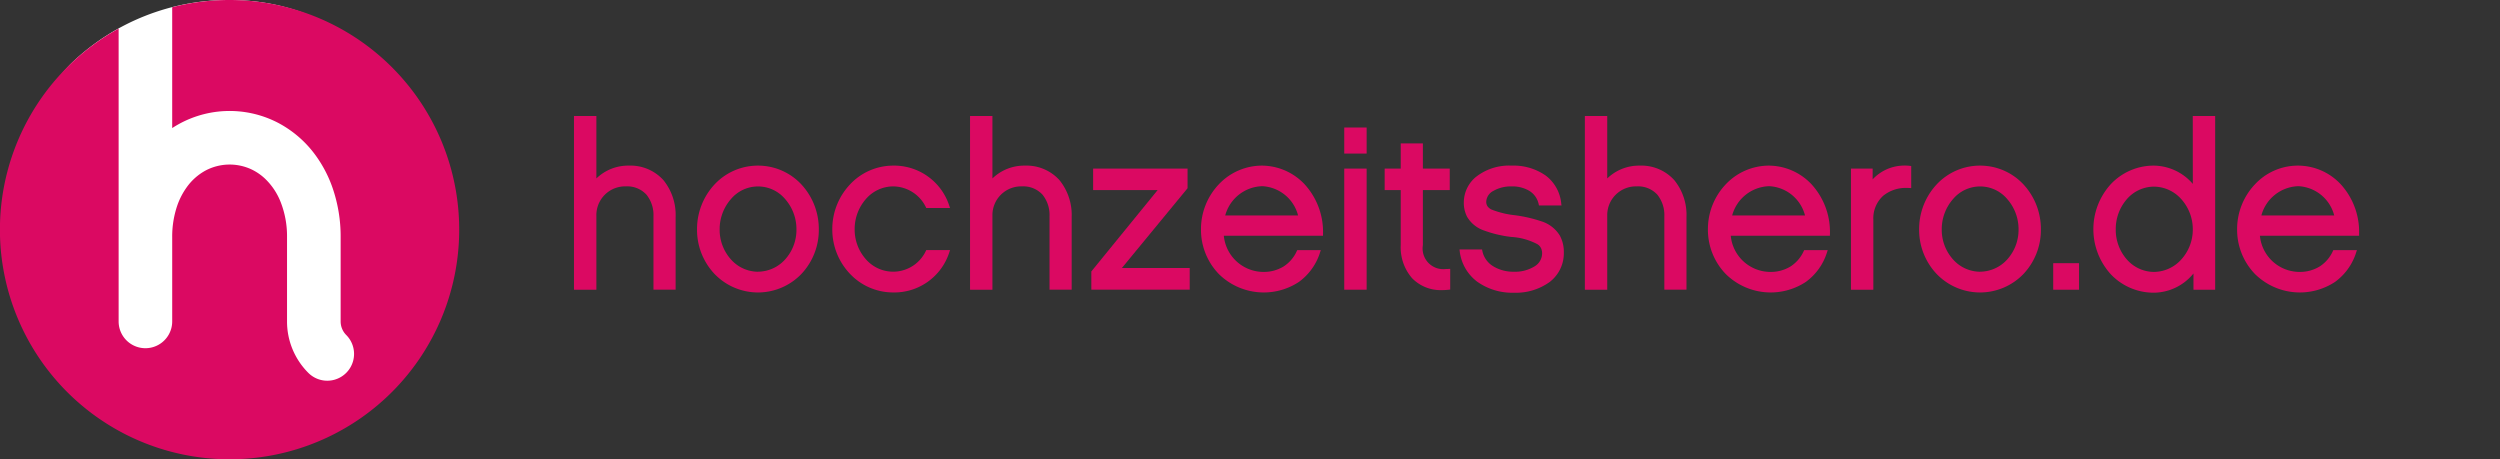 <svg xmlns="http://www.w3.org/2000/svg" xmlns:xlink="http://www.w3.org/1999/xlink" class="brand-logo" width="245" height="45" viewBox="0 0 245 45">
  <rect x="0" y="0" width="245" height="45" fill="#333333" stroke="none"/>
  <defs>
    <clipPath id="clip-DESKTOP-hochzeitshero-de">
      <rect width="245" height="45"/>
    </clipPath>
  </defs>
  <g id="DESKTOP-hochzeitshero-de" clip-path="url(#clip-DESKTOP-hochzeitshero-de)">
    <g id="Group_4213" data-name="Group 4213" transform="translate(-123.738 -372)">
      <path id="Path_1950" data-name="Path 1950" d="M22.5,0C34.926,0,43.068,10.074,43.068,22.5S34.926,42.56,22.5,42.56,3.727,34.926,3.727,22.5c0-6.375-1.076-12.13,3.391-16.421A22.253,22.253,0,0,1,22.5,0Z" transform="translate(123.738 372)" fill="#fff"/>
      <path id="Path_1932" data-name="Path 1932" d="M146.238,372a22.545,22.545,0,0,0-5.625.709v11.843a10.287,10.287,0,0,1,10.433-.486,10.734,10.734,0,0,1,3.7,3.268,12.252,12.252,0,0,1,1.575,3.055,14.588,14.588,0,0,1,.8,4.852V403.5h0a1.859,1.859,0,0,0,.146.729,1.885,1.885,0,0,0,.4.6h0a2.625,2.625,0,0,1-3.713,3.712,7.108,7.108,0,0,1-2.087-5.037h0v-8.259a9.157,9.157,0,0,0-.622-3.436A6.4,6.4,0,0,0,149.7,389.5a5.168,5.168,0,0,0-1.35-.915,5.06,5.06,0,0,0-4.452.119,5.479,5.479,0,0,0-1.884,1.681,7,7,0,0,0-.9,1.748,9.362,9.362,0,0,0-.5,3.109V403.5a2.625,2.625,0,1,1-5.25,0V374.8a22.505,22.505,0,1,0,10.875-2.8Z" transform="translate(0 0)" fill="#db0962"/>
      <g id="Group_4212" data-name="Group 4212" transform="translate(179.988 383.371)">
        <path id="Path_1933" data-name="Path 1933" d="M279.1,407.183a4.462,4.462,0,0,0-3.167,1.257v-6.117h-2.194v17.022h2.194v-7.228a2.816,2.816,0,0,1,2.9-2.9,2.547,2.547,0,0,1,2.012.818,3.179,3.179,0,0,1,.683,2.124v7.183h2.171v-7.116a5.408,5.408,0,0,0-1.2-3.625A4.352,4.352,0,0,0,279.1,407.183Z" transform="translate(-273.738 -402.323)" fill="#db0962"/>
        <path id="Path_1934" data-name="Path 1934" d="M311.866,415.283a5.8,5.8,0,0,0-4.248,1.839,6.418,6.418,0,0,0-1.72,4.422,6.276,6.276,0,0,0,1.721,4.361,5.9,5.9,0,0,0,8.5,0,6.281,6.281,0,0,0,1.713-4.361,6.425,6.425,0,0,0-1.712-4.422A5.8,5.8,0,0,0,311.866,415.283Zm0,10.4a3.575,3.575,0,0,1-2.644-1.206,4.336,4.336,0,0,1-1.108-2.928,4.486,4.486,0,0,1,1.109-2.992,3.47,3.47,0,0,1,5.306,0,4.473,4.473,0,0,1,1.111,2.992,4.326,4.326,0,0,1-1.11,2.928A3.606,3.606,0,0,1,311.866,425.678Z" transform="translate(-293.838 -410.423)" fill="#db0962"/>
        <path id="Path_1935" data-name="Path 1935" d="M347.183,417.319a3.586,3.586,0,0,1,3.228,2.039l.039.076h2.329l-.063-.185a5.681,5.681,0,0,0-5.533-3.966,5.792,5.792,0,0,0-4.2,1.835,6.378,6.378,0,0,0-1.743,4.4,6.3,6.3,0,0,0,1.744,4.381,5.815,5.815,0,0,0,4.2,1.813,5.661,5.661,0,0,0,5.534-3.967l.06-.184h-2.328l-.039.078a3.541,3.541,0,0,1-5.871.829,4.371,4.371,0,0,1-1.108-2.948,4.453,4.453,0,0,1,1.109-2.972A3.552,3.552,0,0,1,347.183,417.319Z" transform="translate(-315.925 -410.423)" fill="#db0962"/>
        <path id="Path_1936" data-name="Path 1936" d="M382.6,407.183a4.463,4.463,0,0,0-3.167,1.257v-6.117h-2.194v17.022h2.194v-7.228a2.816,2.816,0,0,1,2.9-2.9,2.546,2.546,0,0,1,2.012.818,3.177,3.177,0,0,1,.683,2.124v7.183h2.171v-7.116a5.41,5.41,0,0,0-1.2-3.625A4.352,4.352,0,0,0,382.6,407.183Z" transform="translate(-338.425 -402.323)" fill="#db0962"/>
        <path id="Path_1937" data-name="Path 1937" d="M418.355,417.987v-1.923H409.1v2.1h6.325l-6.5,7.977v1.788h9.641v-2.126H411.92Z" transform="translate(-358.224 -410.911)" fill="#db0962"/>
        <path id="Path_1938" data-name="Path 1938" d="M443.564,415.283a5.823,5.823,0,0,0-4.222,1.835,6.366,6.366,0,0,0-1.746,4.4,6.233,6.233,0,0,0,1.761,4.4,6.263,6.263,0,0,0,7.835.762,5.658,5.658,0,0,0,2.086-2.934l.06-.184H447.03l-.038.081a3.5,3.5,0,0,1-1.289,1.516,3.715,3.715,0,0,1-2.026.541,3.912,3.912,0,0,1-3.842-3.544h9.72v-.189a6.9,6.9,0,0,0-1.847-4.9A5.779,5.779,0,0,0,443.564,415.283Zm0,2.014a3.82,3.82,0,0,1,3.547,2.869h-7.14A3.874,3.874,0,0,1,443.564,417.3Z" transform="translate(-376.149 -410.423)" fill="#db0962"/>
        <path id="Path_1939" data-name="Path 1939" d="M475.035,407.877h2.194v-2.554h-2.194Z" transform="translate(-399.549 -404.198)" fill="#db0962"/>
        <path id="Path_1940" data-name="Path 1940" d="M475.035,427.932h2.194V416.063h-2.194Z" transform="translate(-399.549 -410.911)" fill="#db0962"/>
        <path id="Path_1941" data-name="Path 1941" d="M491.581,421.78a2.027,2.027,0,0,1-2.241-2.344v-5.395h2.633v-2.1H489.34v-2.475h-2.171v2.475h-1.575v2.1h1.575v5.395a4.617,4.617,0,0,0,1.115,3.244,3.9,3.9,0,0,0,2.936,1.166,5.871,5.871,0,0,0,.674-.04l.125-.015v-2.03l-.149.009C491.771,421.777,491.675,421.78,491.581,421.78Z" transform="translate(-406.148 -406.786)" fill="#db0962"/>
        <path id="Path_1942" data-name="Path 1942" d="M513.223,420.754a13.538,13.538,0,0,0-2.636-.609,8.806,8.806,0,0,1-2.274-.552,1,1,0,0,1-.417-.337.815.815,0,0,1-.115-.456,1.249,1.249,0,0,1,.677-1.029,3.46,3.46,0,0,1,1.815-.451,3.227,3.227,0,0,1,1.749.448,2.017,2.017,0,0,1,.9,1.309l.024.111h2.205l-.017-.156a3.891,3.891,0,0,0-1.506-2.76,5.47,5.47,0,0,0-3.359-.988,5.244,5.244,0,0,0-3.53,1.132,3.254,3.254,0,0,0-1.157,2.452,2.972,2.972,0,0,0,.328,1.441,3.048,3.048,0,0,0,1.615,1.318,11.675,11.675,0,0,0,2.7.644h0a6.29,6.29,0,0,1,2.577.716.978.978,0,0,1,.369.43,1.322,1.322,0,0,1,.083.515,1.485,1.485,0,0,1-.715,1.209,3.6,3.6,0,0,1-2.046.54,3.768,3.768,0,0,1-2.074-.562,2.279,2.279,0,0,1-1.028-1.506l-.021-.115h-2.212l.02.158a4.363,4.363,0,0,0,1.706,2.994,5.919,5.919,0,0,0,3.609,1.089,5.655,5.655,0,0,0,3.5-1.051,3.532,3.532,0,0,0,1.39-2.87,3.348,3.348,0,0,0-.389-1.675A3.243,3.243,0,0,0,513.223,420.754Z" transform="translate(-418.378 -410.423)" fill="#db0962"/>
        <path id="Path_1943" data-name="Path 1943" d="M543.274,407.183a4.463,4.463,0,0,0-3.167,1.257v-6.117h-2.194v17.022h2.194v-7.228a2.816,2.816,0,0,1,2.9-2.9,2.547,2.547,0,0,1,2.012.818,3.179,3.179,0,0,1,.683,2.124v7.183h2.171v-7.116a5.405,5.405,0,0,0-1.2-3.625A4.352,4.352,0,0,0,543.274,407.183Z" transform="translate(-438.847 -402.323)" fill="#db0962"/>
        <path id="Path_1944" data-name="Path 1944" d="M576.041,415.283a5.823,5.823,0,0,0-4.222,1.835,6.367,6.367,0,0,0-1.746,4.4,6.233,6.233,0,0,0,1.761,4.4,6.263,6.263,0,0,0,7.834.762,5.656,5.656,0,0,0,2.086-2.934l.06-.184h-2.308l-.038.081a3.5,3.5,0,0,1-1.289,1.516,3.716,3.716,0,0,1-2.026.541,3.912,3.912,0,0,1-3.842-3.544h9.72v-.189a6.9,6.9,0,0,0-1.847-4.9A5.781,5.781,0,0,0,576.041,415.283Zm0,2.014a3.821,3.821,0,0,1,3.548,2.869h-7.14A3.874,3.874,0,0,1,576.041,417.3Z" transform="translate(-458.947 -410.423)" fill="#db0962"/>
        <path id="Path_1945" data-name="Path 1945" d="M612.732,415.267a4.252,4.252,0,0,0-3.154,1.353v-1.054h-2.126v11.869h2.194v-6.846a2.984,2.984,0,0,1,.961-2.357,3.5,3.5,0,0,1,2.324-.773q.138,0,.278.008l.148.008v-2.164l-.124-.015A4.194,4.194,0,0,0,612.732,415.267Z" transform="translate(-482.309 -410.413)" fill="#db0962"/>
        <path id="Path_1946" data-name="Path 1946" d="M631.24,415.283a5.8,5.8,0,0,0-4.248,1.839,6.418,6.418,0,0,0-1.72,4.422,6.275,6.275,0,0,0,1.721,4.361,5.9,5.9,0,0,0,8.5,0,6.282,6.282,0,0,0,1.712-4.361,6.424,6.424,0,0,0-1.712-4.422A5.8,5.8,0,0,0,631.24,415.283Zm0,10.4a3.576,3.576,0,0,1-2.644-1.206,4.337,4.337,0,0,1-1.108-2.928,4.487,4.487,0,0,1,1.109-2.992,3.47,3.47,0,0,1,5.306,0,4.476,4.476,0,0,1,1.112,2.992,4.325,4.325,0,0,1-1.111,2.928A3.605,3.605,0,0,1,631.24,425.678Z" transform="translate(-493.447 -410.423)" fill="#db0962"/>
        <path id="Path_1947" data-name="Path 1947" d="M660.311,443.383h2.531v-2.6h-2.531Z" transform="translate(-515.346 -426.361)" fill="#db0962"/>
        <path id="Path_1948" data-name="Path 1948" d="M680.555,408.975a5.105,5.105,0,0,0-3.8-1.792,5.763,5.763,0,0,0-4.254,1.836,6.559,6.559,0,0,0,0,8.793,5.775,5.775,0,0,0,4.254,1.824,5.063,5.063,0,0,0,3.864-1.881v1.589h2.126V402.323h-2.194Zm-3.8,8.626a3.559,3.559,0,0,1-2.66-1.216,4.39,4.39,0,0,1-1.092-2.941,4.459,4.459,0,0,1,1.092-2.98,3.543,3.543,0,0,1,2.66-1.222,3.619,3.619,0,0,1,2.667,1.223,4.409,4.409,0,0,1,1.13,2.979,4.341,4.341,0,0,1-1.13,2.939A3.635,3.635,0,0,1,676.758,417.6Z" transform="translate(-521.909 -402.323)" fill="#db0962"/>
        <path id="Path_1949" data-name="Path 1949" d="M718.483,417.065a5.742,5.742,0,0,0-8.366.053,6.366,6.366,0,0,0-1.746,4.4,6.234,6.234,0,0,0,1.761,4.4,6.263,6.263,0,0,0,7.834.762,5.656,5.656,0,0,0,2.086-2.934l.06-.184H717.8l-.038.081a3.5,3.5,0,0,1-1.29,1.516,3.715,3.715,0,0,1-2.026.541,3.912,3.912,0,0,1-3.842-3.544h9.72v-.189A6.9,6.9,0,0,0,718.483,417.065Zm-4.144.232a3.821,3.821,0,0,1,3.548,2.869h-7.14A3.874,3.874,0,0,1,714.339,417.3Z" transform="translate(-545.383 -410.423)" fill="#db0962"/>
      </g>
    </g>
  </g>
</svg>
